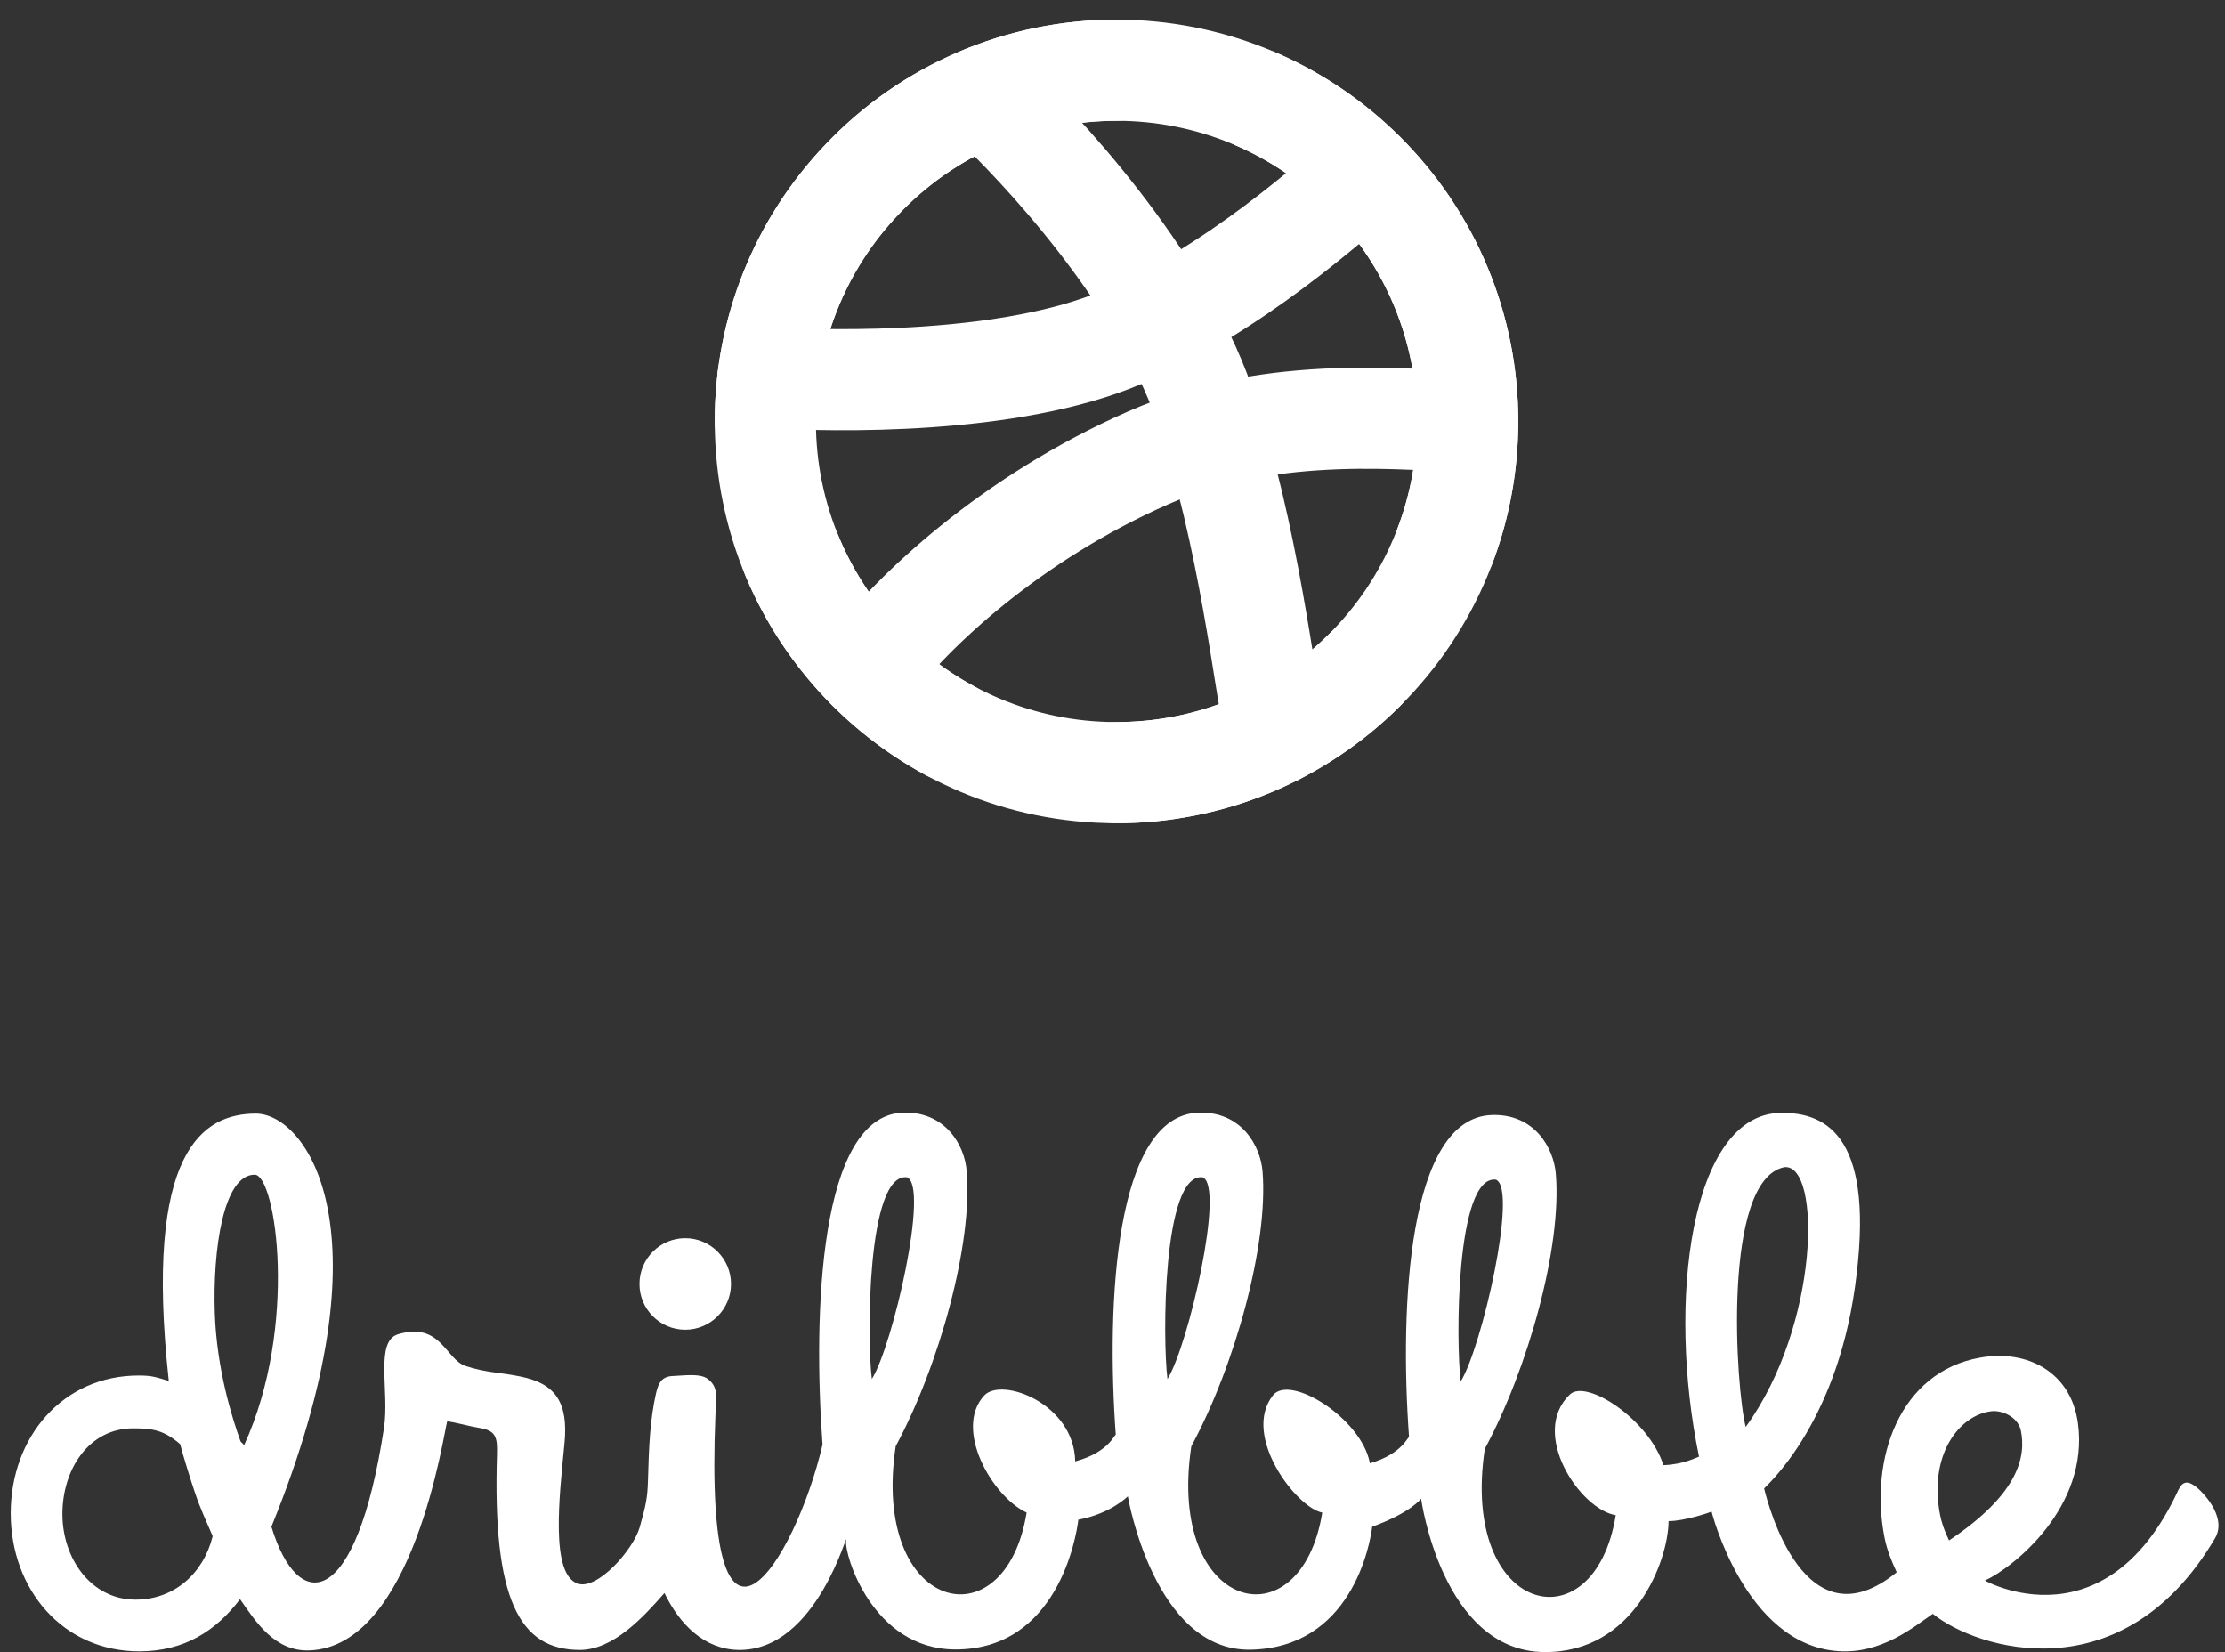 <svg width="66" height="49" viewBox="0 0 66 49" fill="none" xmlns="http://www.w3.org/2000/svg">
<rect x="0" y="0" width="66" height="49" fill="#333333" stroke="none"/>
<g clip-path="url(#clip0_740_626)">
<path d="M43.535 12.5C43.537 13.872 43.267 15.231 42.74 16.498C42.214 17.765 41.441 18.915 40.468 19.882C39.502 20.846 38.356 21.61 37.095 22.131C35.834 22.651 34.483 22.918 33.118 22.917C27.365 22.917 22.702 18.253 22.702 12.5C22.698 9.829 23.724 7.259 25.566 5.326C26.538 4.3 27.709 3.483 29.008 2.926C30.306 2.368 31.705 2.082 33.118 2.083C34.483 2.082 35.834 2.349 37.095 2.869C38.356 3.39 39.502 4.154 40.468 5.118C41.441 6.085 42.214 7.235 42.74 8.502C43.267 9.769 43.537 11.128 43.535 12.5Z" stroke="white" stroke-width="3" stroke-linecap="round" stroke-linejoin="round"/>
<path d="M43.535 12.5C42.015 12.5 37.823 11.927 34.07 13.575C29.993 15.365 27.042 18.142 25.755 19.868" stroke="white" stroke-width="3" stroke-linecap="round" stroke-linejoin="round"/>
<path d="M29.212 2.841C30.842 4.345 34.399 8.176 35.722 11.979C37.045 15.782 37.535 20.458 37.837 21.789" stroke="white" stroke-width="3" stroke-linecap="round" stroke-linejoin="round"/>
<path d="M22.782 11.198C24.749 11.317 29.958 11.423 33.292 10C36.625 8.577 39.493 5.958 40.477 5.128M23.483 16.465C24.401 18.687 26.056 20.525 28.17 21.669" stroke="white" stroke-width="3" stroke-linecap="round" stroke-linejoin="round"/>
<path d="M22.702 12.5C22.698 9.829 23.724 7.259 25.566 5.326C26.538 4.3 27.709 3.483 29.008 2.926C30.306 2.368 31.705 2.082 33.118 2.083M37.285 2.95C38.471 3.469 39.551 4.204 40.468 5.118C41.441 6.085 42.214 7.235 42.74 8.502C43.267 9.769 43.537 11.128 43.535 12.5C43.535 13.782 43.303 15.011 42.879 16.146M33.118 22.917C34.483 22.918 35.834 22.651 37.095 22.131C38.356 21.61 39.502 20.846 40.468 19.882" stroke="white" stroke-width="3" stroke-linecap="round" stroke-linejoin="round"/>
</g>
<g clip-path="url(#clip1_740_626)">
<path d="M65.115 44.08C64.912 43.933 64.751 43.912 64.618 44.192C62.337 49.126 58.495 46.662 58.88 46.879C59.733 46.487 61.973 44.696 61.637 42.211C61.434 40.693 60.132 40.021 58.747 40.266C56.332 40.686 55.45 43.289 55.898 45.592C55.975 45.99 56.115 46.312 56.262 46.634C53.54 48.853 52.455 44.654 52.329 44.15C52.322 44.122 54.436 42.365 55.024 38.173C55.639 33.785 54.24 32.981 52.805 33.009C50.153 33.058 49.439 38.593 50.398 43.205C50.321 43.226 49.943 43.436 49.341 43.457C48.907 42.092 47.053 40.896 46.57 41.358C45.359 42.512 46.864 44.766 47.928 44.941C47.291 48.867 43.302 47.894 44.043 42.974C45.338 40.567 46.332 36.977 46.15 34.814C46.087 34.051 45.52 33.023 44.239 33.072C41.776 33.17 41.51 38.705 41.797 42.638C41.783 42.54 41.643 43.114 40.635 43.401C40.397 42.078 38.263 40.742 37.759 41.386C36.821 42.582 38.452 44.717 39.222 44.864C38.585 48.79 34.596 47.817 35.338 42.897C36.639 40.49 37.626 36.907 37.451 34.744C37.388 33.981 36.821 32.953 35.54 33.002C33.077 33.1 32.811 38.635 33.098 42.568C33.084 42.47 32.944 43.065 31.894 43.345C31.86 41.623 29.718 40.84 29.2 41.386C28.283 42.365 29.41 44.374 30.453 44.864C29.816 48.79 25.827 47.817 26.569 42.897C27.863 40.49 28.857 36.9 28.675 34.737C28.619 33.981 28.052 32.953 26.772 33.002C24.308 33.1 24.112 38.915 24.399 42.848C23.587 46.326 20.865 50.665 21.222 41.967C21.257 41.358 21.292 41.127 20.991 40.896C20.76 40.721 20.242 40.805 19.962 40.812C19.619 40.826 19.529 41.029 19.459 41.33C19.284 42.114 19.249 42.876 19.221 43.919C19.207 44.409 19.165 44.633 18.976 45.298C18.787 45.962 17.723 47.173 17.135 46.97C16.323 46.69 16.589 44.402 16.743 42.827C16.869 41.582 16.463 41.029 15.428 40.826C14.819 40.7 14.448 40.721 13.818 40.518C13.216 40.329 13.083 39.195 11.81 39.573C11.11 39.783 11.558 41.26 11.39 42.358C10.564 47.754 8.849 47.901 8.051 45.283C11.634 36.494 9.08 33.03 7.59 33.03C6.036 33.03 4.258 34.1 5.007 40.959C4.643 40.854 4.531 40.798 4.125 40.798C1.865 40.791 0.318 42.624 0.318 44.885C0.318 47.145 1.865 48.979 4.132 48.979C5.469 48.979 6.407 48.37 7.121 47.432C7.583 48.097 8.149 48.993 9.185 48.951C12.264 48.832 13.16 42.512 13.265 42.156C13.594 42.204 13.909 42.302 14.21 42.351C14.714 42.428 14.756 42.631 14.742 43.135C14.609 47.432 15.4 48.937 17.198 48.937C18.199 48.937 19.095 47.95 19.71 47.25C20.172 48.202 20.9 48.909 21.887 48.937C24.266 48.993 25.183 45.2 25.099 45.697C25.036 46.088 25.869 48.909 28.325 48.923C31.363 48.937 31.929 45.599 31.992 45.039C32 44.927 32.006 44.941 31.992 45.039V45.074C32.958 44.892 33.455 44.381 33.455 44.381C33.455 44.381 34.232 48.979 37.094 48.93C40.068 48.874 40.635 45.858 40.705 45.27C40.712 45.13 40.719 45.144 40.705 45.27V45.283C41.853 44.864 42.154 44.451 42.154 44.451C42.154 44.451 42.77 48.958 45.793 49C48.487 49.035 49.488 46.27 49.495 45.116C49.95 45.123 50.79 44.843 50.769 44.829C50.769 44.829 51.755 48.769 54.513 48.972C55.807 49.07 56.78 48.244 57.333 47.866C58.635 48.923 62.967 50.266 65.703 45.627C66.095 44.969 65.262 44.178 65.115 44.08ZM4.02 47.446C2.698 47.446 1.851 46.221 1.851 44.906C1.851 43.59 2.628 42.365 3.951 42.365C4.545 42.365 4.874 42.428 5.343 42.834C5.427 43.163 5.665 43.926 5.784 44.276C5.938 44.738 6.127 45.136 6.309 45.563C6.036 46.669 5.168 47.446 4.02 47.446ZM7.24 42.869C7.184 42.778 7.198 42.834 7.135 42.75C6.897 42.092 6.428 40.623 6.372 38.95C6.309 37.06 6.624 34.842 7.555 34.842C8.184 34.842 8.856 39.335 7.24 42.869ZM25.862 40.903C25.715 39.783 25.708 34.779 26.905 34.919C27.57 35.185 26.485 39.902 25.862 40.903ZM34.631 40.903C34.484 39.783 34.477 34.779 35.674 34.919C36.338 35.185 35.254 39.902 34.631 40.903ZM43.33 40.972C43.182 39.853 43.176 34.849 44.372 34.989C45.037 35.248 43.952 39.972 43.33 40.972ZM52.931 34.618C54.03 34.506 53.981 39.3 51.783 42.323C51.496 41.231 51.063 34.996 52.931 34.618ZM57.55 44.941C57.2 43.156 58.11 41.987 59.048 41.861C59.377 41.812 59.852 42.022 59.943 42.421C60.097 43.17 59.922 44.283 57.816 45.689C57.823 45.696 57.627 45.333 57.55 44.941ZM20.326 39.44C21.075 39.44 21.684 38.831 21.684 38.082C21.684 37.334 21.075 36.725 20.326 36.725C19.578 36.725 18.969 37.334 18.969 38.082C18.969 38.831 19.578 39.44 20.326 39.44Z" fill="white"/>
</g>
<defs>
<clipPath id="clip0_740_626">
<rect width="25" height="25" fill="white" transform="translate(20.618)"/>
</clipPath>
<clipPath id="clip1_740_626">
<rect width="65.6" height="16" fill="white" transform="translate(0.318 33)"/>
</clipPath>
</defs>
</svg>
